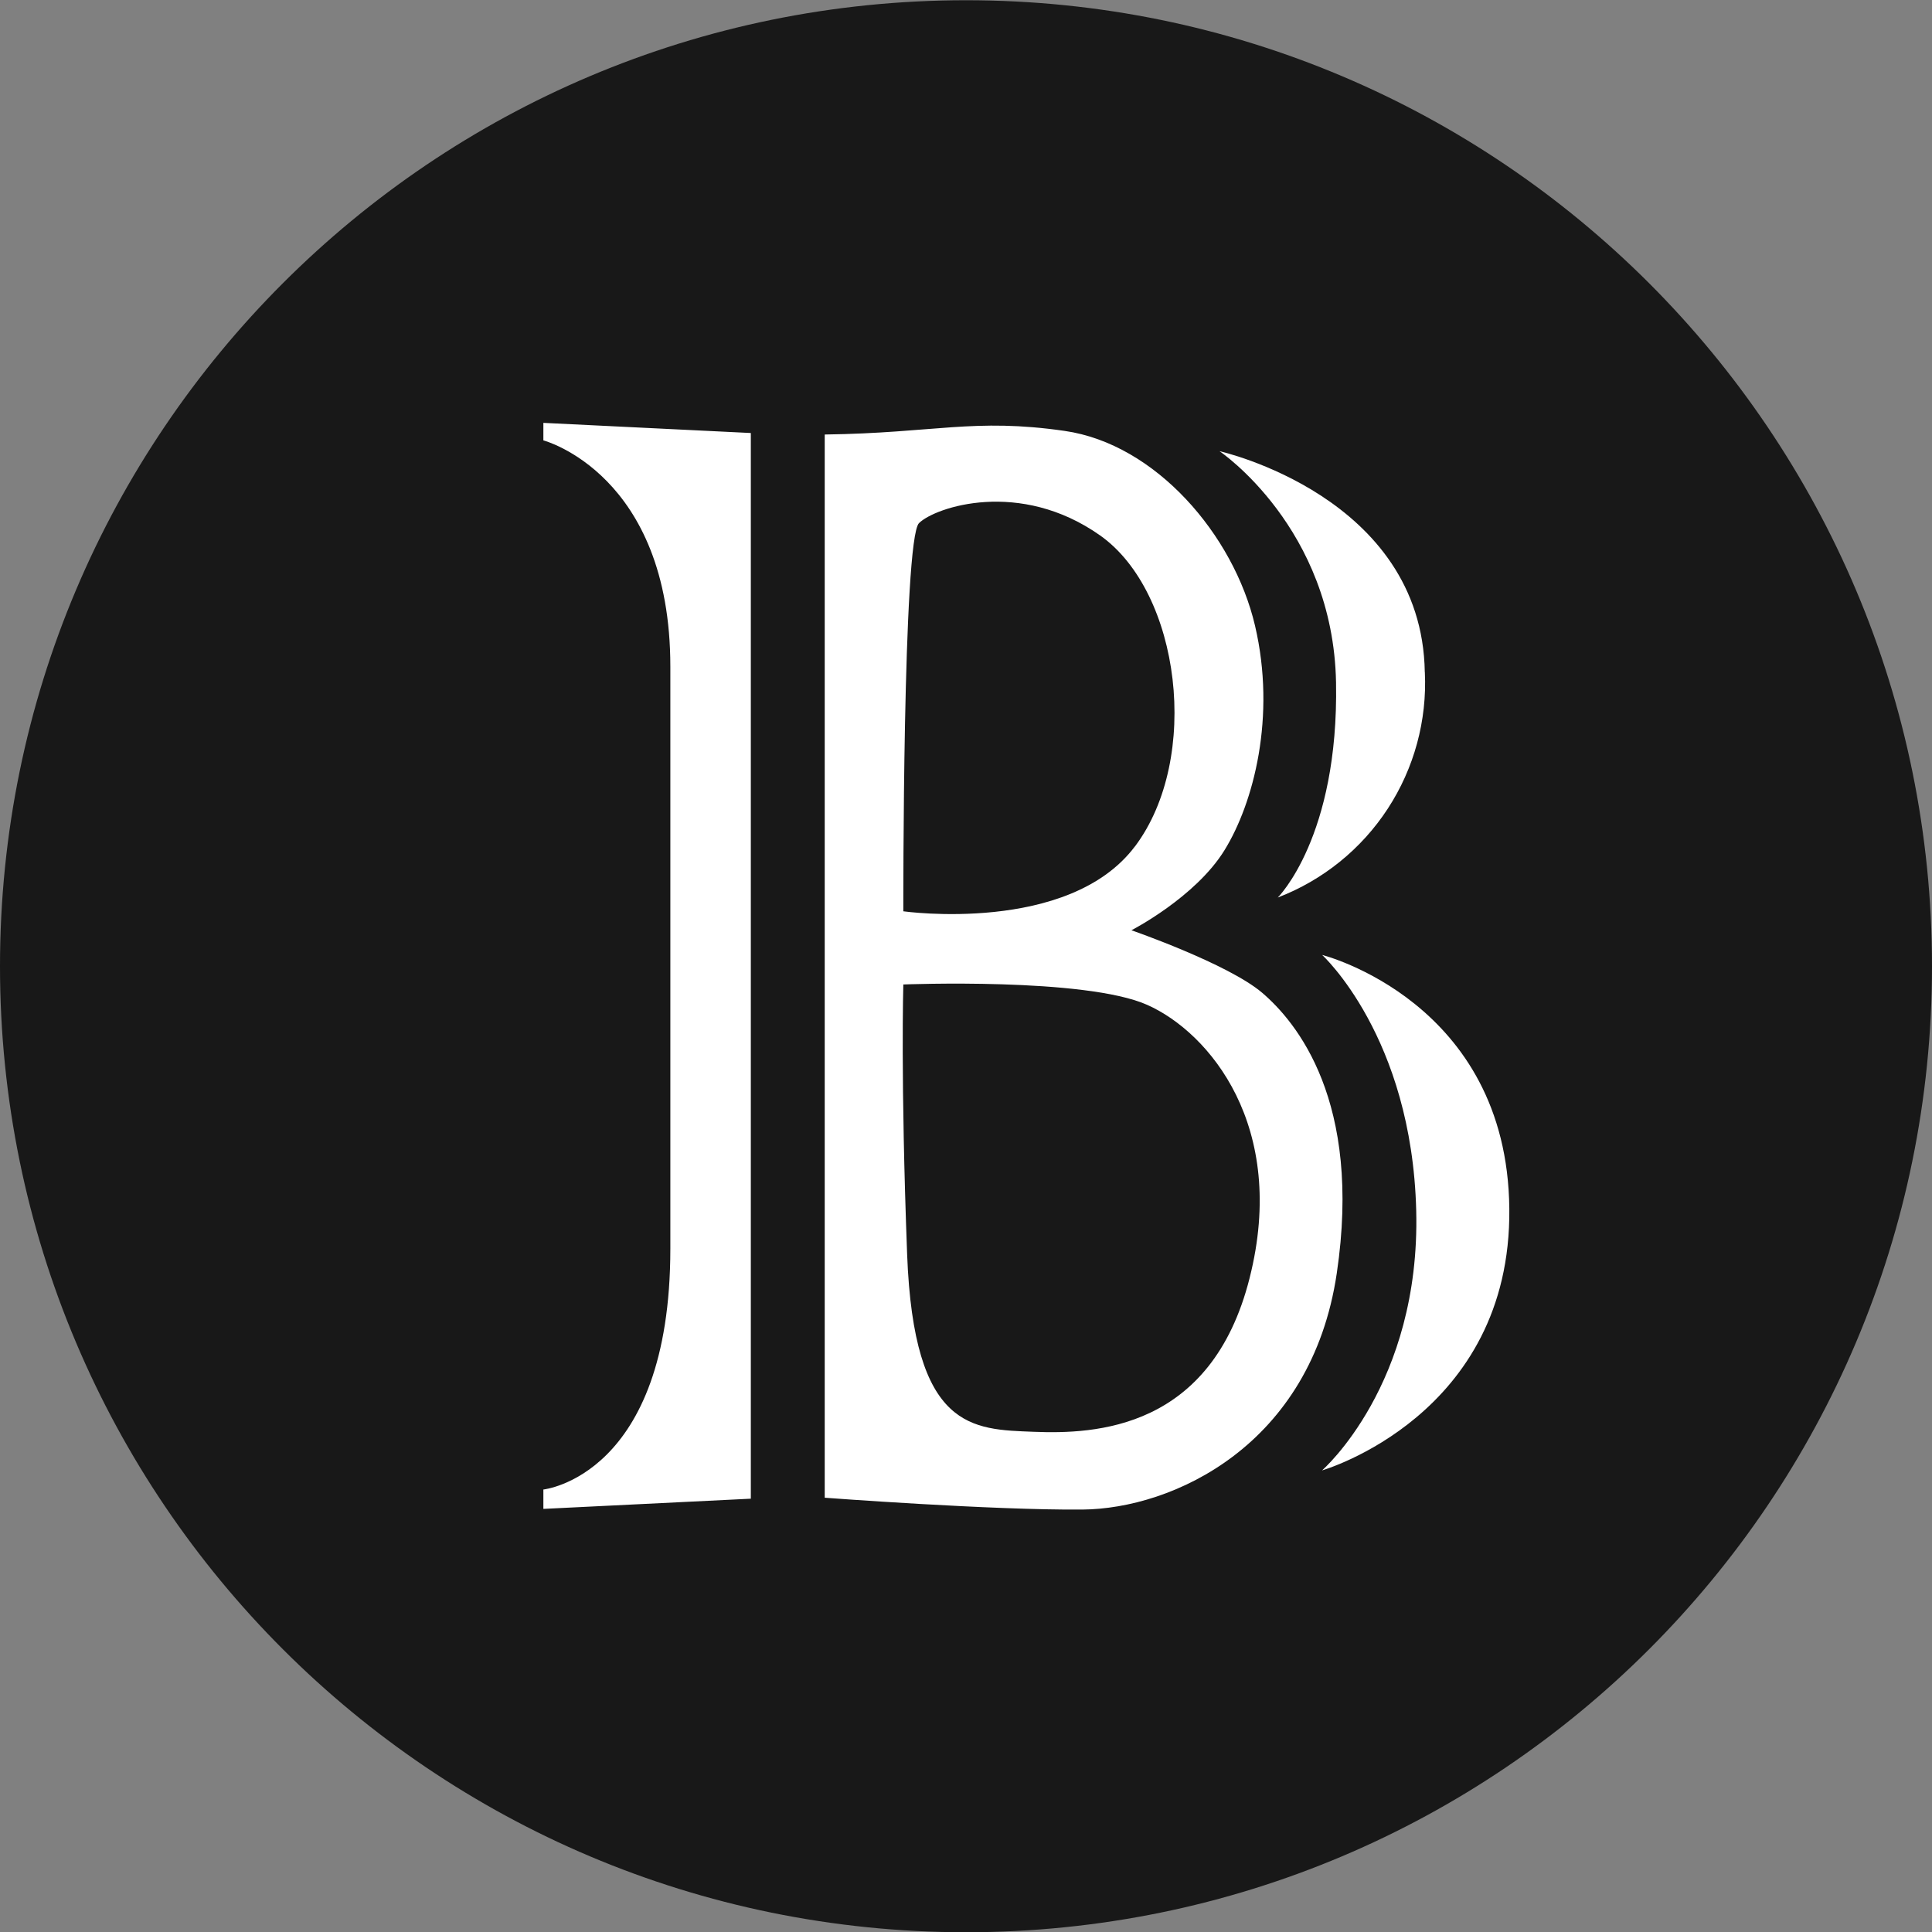 <svg width="32" height="32" viewBox="0 0 32 32" fill="none" xmlns="http://www.w3.org/2000/svg">
<rect x="0" y="0" width="32" height="32" fill="#808080" stroke="none"/>
<g clip-path="url(#clip0_1_6097)">
<path d="M16 32.004C24.837 32.004 32 24.84 32 16.004C32 7.167 24.837 0.004 16 0.004C7.163 0.004 0 7.167 0 16.004C0 24.84 7.163 32.004 16 32.004Z" fill="#181818"/>
<path d="M23.6 11.134C23.638 11.933 23.423 12.724 22.986 13.394C22.549 14.064 21.911 14.579 21.164 14.866C21.164 14.866 22.176 13.866 22.129 11.303C22.081 8.74 20.199 7.473 20.199 7.473C20.199 7.473 23.553 8.22 23.599 11.133L23.6 11.134ZM12.436 24.823L9 24.992V24.671C9 24.671 11.103 24.454 11.103 20.681V11.041C11.103 7.847 9 7.294 9 7.294V7.004L12.436 7.172V24.823ZM17.928 25.003C16.433 25.016 13.66 24.807 13.66 24.807V7.197C15.488 7.172 16.127 6.92 17.633 7.137C19.14 7.353 20.434 8.858 20.787 10.363C21.14 11.868 20.764 13.301 20.281 14.083C19.798 14.865 18.74 15.408 18.74 15.408C18.74 15.408 20.34 15.962 20.905 16.443C21.47 16.925 22.565 18.237 22.141 21.091C21.717 23.945 19.422 24.991 17.928 25.003ZM21.899 24.353C21.899 24.353 23.529 22.933 23.457 20.052C23.385 17.171 21.899 15.817 21.899 15.817C21.899 15.817 24.965 16.587 24.999 20.019C25.035 23.45 21.899 24.354 21.899 24.354V24.353ZM18.799 14.019C19.897 12.558 19.552 9.809 18.222 8.869C16.892 7.929 15.492 8.399 15.222 8.664C14.95 8.929 14.962 15.094 14.962 15.094C14.962 15.094 17.7 15.48 18.798 14.019H18.799ZM19.002 16.644C17.974 16.186 14.962 16.306 14.962 16.306C14.962 16.306 14.915 17.863 15.025 20.777C15.135 23.691 16.108 23.675 17.12 23.715C18.132 23.755 20.062 23.683 20.697 21.17C21.333 18.658 20.03 17.101 19.002 16.644Z" fill="white"/>
</g>
<defs>
<clipPath id="clip0_1_6097">
<rect width="32" height="32" fill="white" transform="translate(0 0.004)"/>
</clipPath>
</defs>
</svg>
